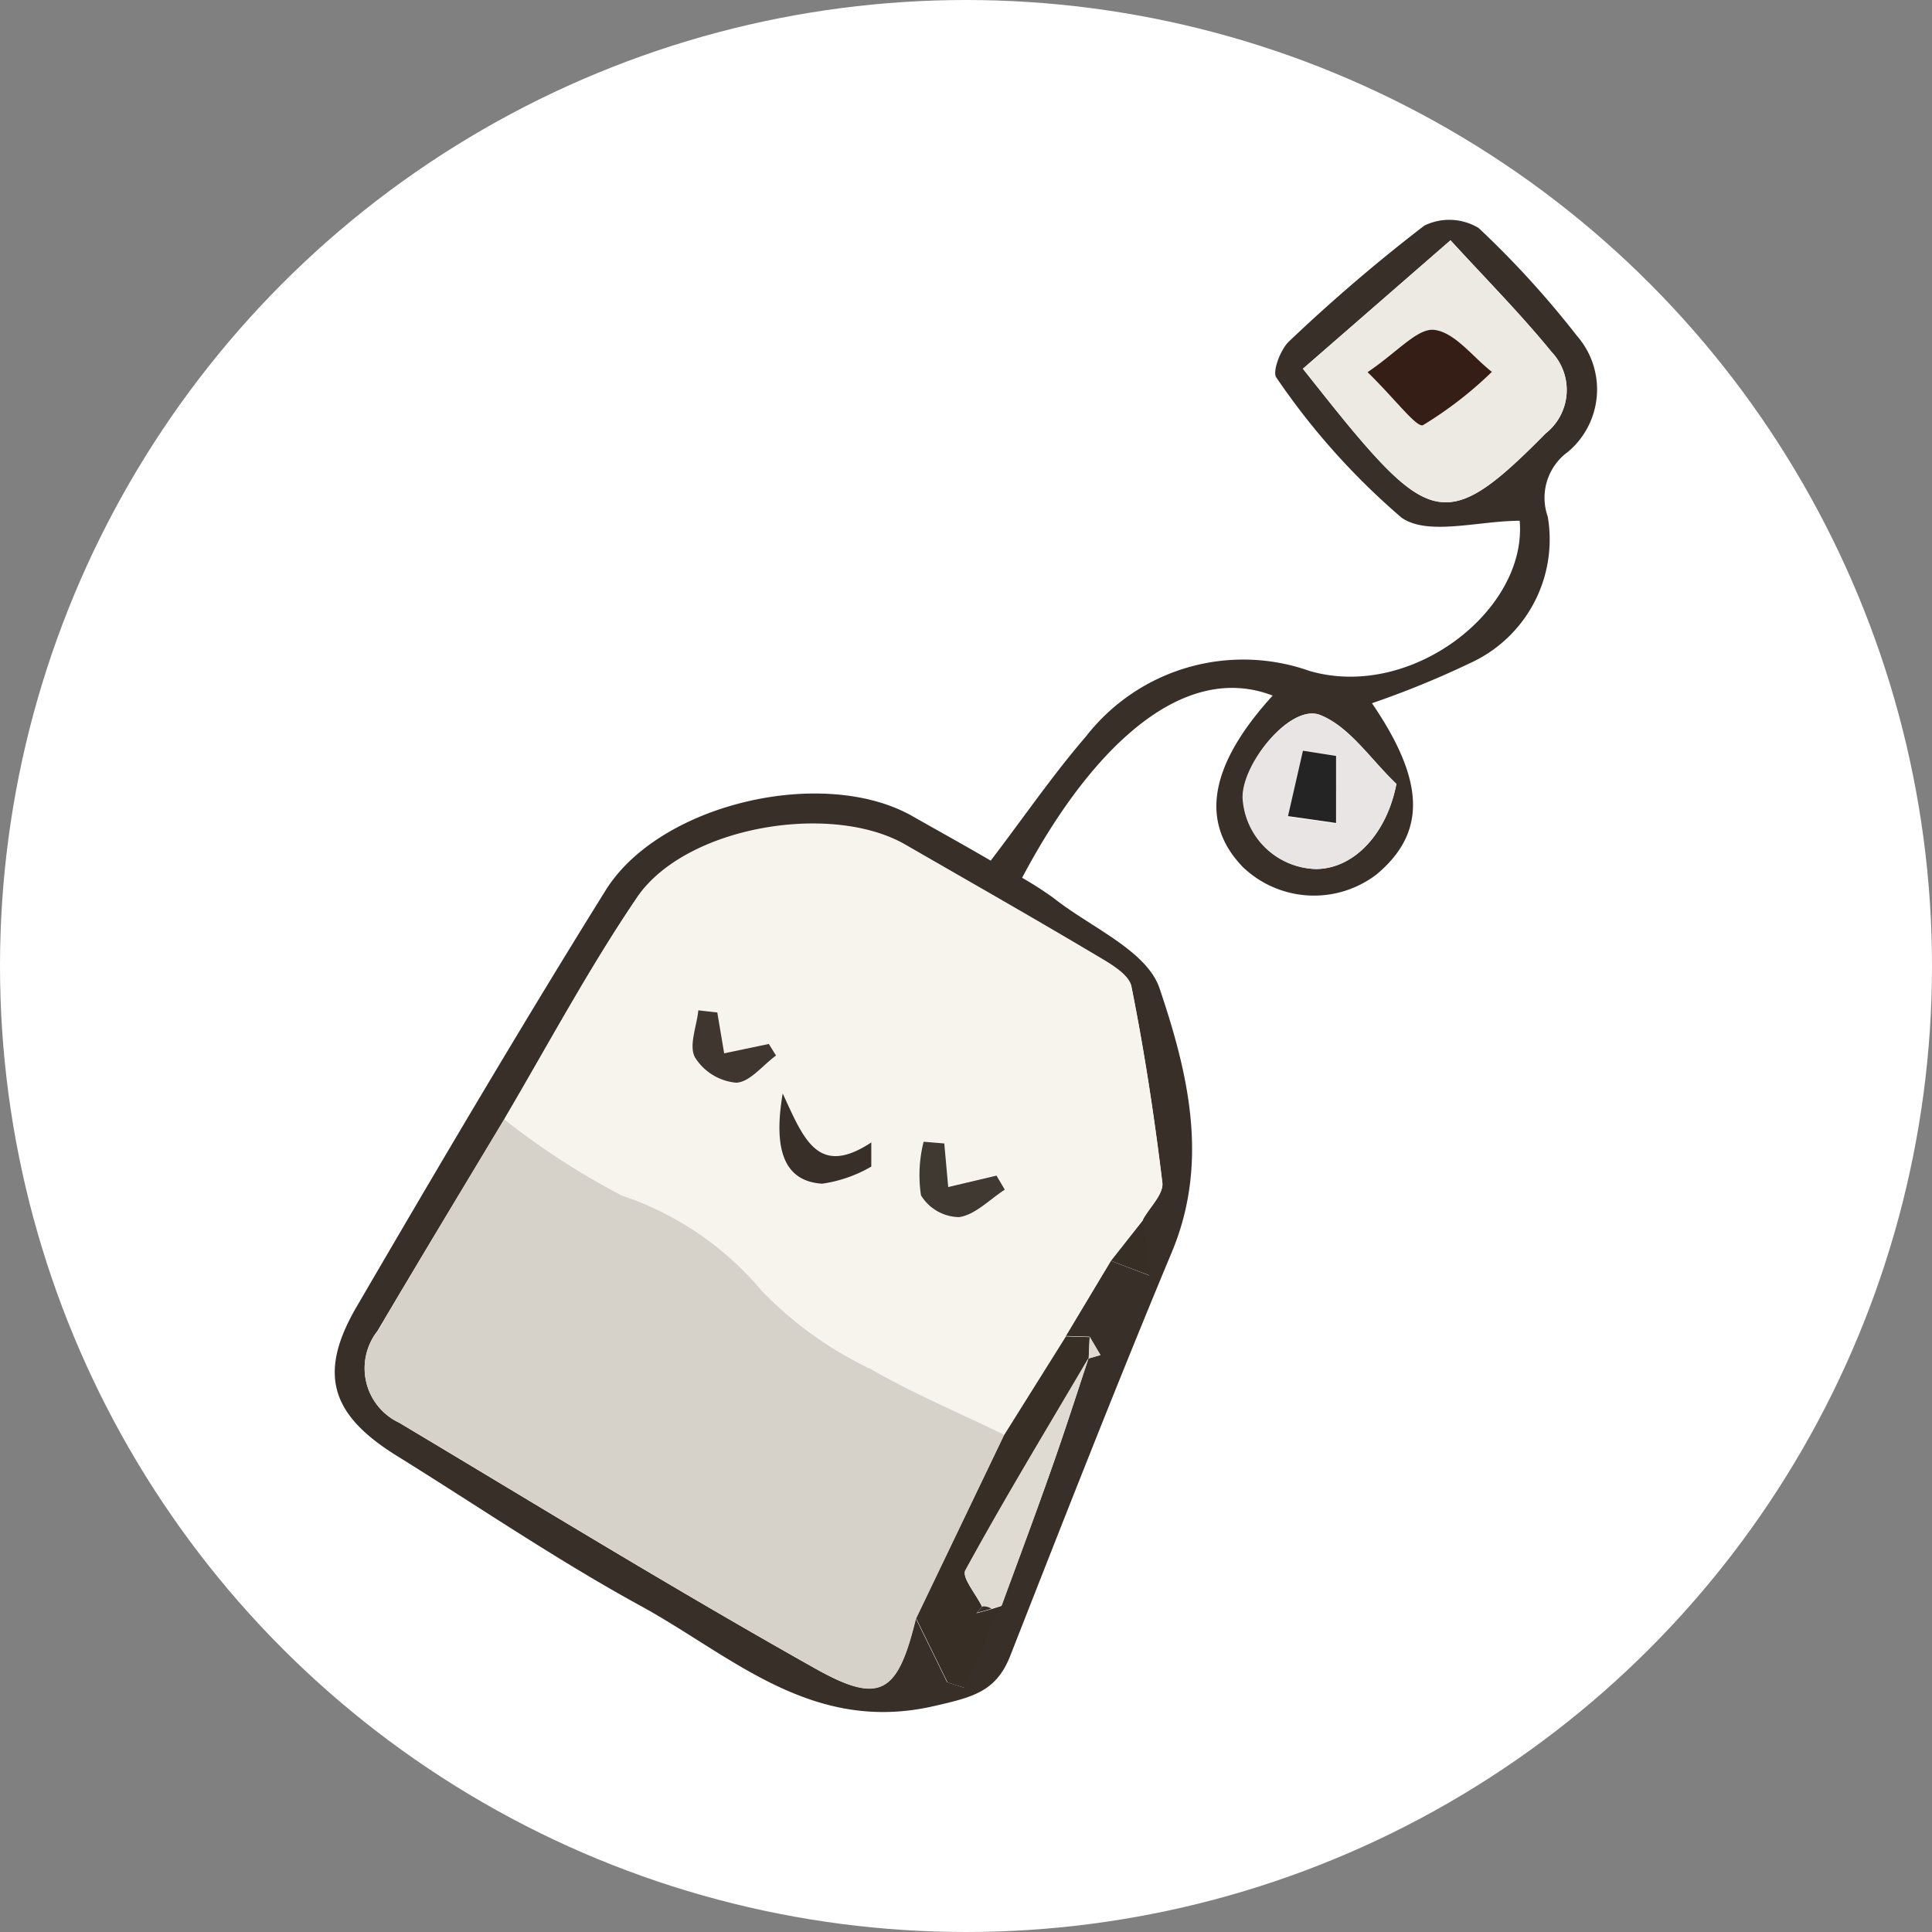 <svg xmlns="http://www.w3.org/2000/svg" xmlns:xlink="http://www.w3.org/1999/xlink" width="64" height="64" viewBox="0 0 64 64">
  <rect x="0" y="0" width="64" height="64" fill="#808080" stroke="none"/>
  <defs>
    <style>
      .cls-1 {
        fill: #fff;
      }

      .cls-2 {
        clip-path: url(#clip-path);
      }

      .cls-3 {
        fill: #372f28;
      }

      .cls-4 {
        fill: #f7f4ee;
      }

      .cls-5 {
        fill: #d7d2c9;
      }

      .cls-6 {
        fill: #edeae4;
      }

      .cls-7 {
        fill: #372e26;
      }

      .cls-8 {
        fill: #e8e5e4;
      }

      .cls-9 {
        fill: #dfdad2;
      }

      .cls-10 {
        fill: #403931;
      }

      .cls-11 {
        fill: #3f372f;
      }

      .cls-12 {
        fill: #341e15;
      }

      .cls-13 {
        fill: #242424;
      }
    </style>
    <clipPath id="clip-path">
      <circle id="Ellipse_2071" data-name="Ellipse 2071" class="cls-1" cx="32" cy="32" r="32" transform="translate(-24651 -23108)"/>
    </clipPath>
  </defs>
  <g id="Group_1015" data-name="Group 1015" transform="translate(24601 23114)">
    <g id="Group_1014" data-name="Group 1014" transform="translate(50 -6)">
      <circle id="Ellipse_2070" data-name="Ellipse 2070" class="cls-1" cx="32" cy="32" r="32" transform="translate(-24651 -23108)"/>
      <g id="Mask_Group_275" data-name="Mask Group 275" class="cls-2">
        <g id="Kj0NuH.tif" transform="translate(-24639.871 -23100.715)">
          <path id="Path_20986" data-name="Path 20986" class="cls-3" d="M325.929,171.555c1.126-1.48,2.072-2.859,3.159-4.119a6.6,6.6,0,0,1,7.4-2.166c3.372.985,7.22-2.014,6.963-4.974-1.365,0-3.057.516-3.924-.112a23.471,23.471,0,0,1-4.133-4.628c-.148-.184.13-.931.415-1.2a55.88,55.88,0,0,1,4.483-3.837,1.881,1.881,0,0,1,1.8.079,31.125,31.125,0,0,1,3.249,3.563,2.7,2.7,0,0,1-.285,3.848,1.877,1.877,0,0,0-.675,2.148,4.5,4.5,0,0,1-2.574,4.855,30.3,30.3,0,0,1-3.249,1.328c1.776,2.6,1.8,4.3.144,5.678a3.411,3.411,0,0,1-4.415-.245q-2.166-2.231.982-5.686c-3.039-1.17-6.083,1.841-8.3,6.036a11.665,11.665,0,0,1,1.043.671c1.224.971,3.083,1.736,3.509,2.989.931,2.762,1.664,5.718.415,8.721-1.855,4.444-3.61,8.934-5.368,13.411-.466,1.17-1.235,1.35-2.5,1.642-4.079.946-6.721-1.668-9.747-3.321-2.765-1.513-5.382-3.3-8.064-4.964-2.188-1.357-2.628-2.718-1.336-4.935,2.7-4.631,5.415-9.241,8.252-13.8,1.8-2.888,7.249-4.13,10.183-2.444C324.2,170.573,325.027,171.028,325.929,171.555Zm3.249,16.49.383-.112-.361-.61-.787-.022,1.494-2.491,1.271.487-.2-1.863c.224-.4.679-.83.635-1.2-.264-2.166-.592-4.357-1.025-6.5-.083-.4-.722-.758-1.148-1.018-2.1-1.249-4.223-2.458-6.342-3.678-2.451-1.415-7.31-.574-8.887,1.747s-2.946,4.891-4.4,7.346c-1.4,2.332-2.812,4.657-4.195,7a2,2,0,0,0,.722,3.047c4.581,2.74,9.133,5.53,13.786,8.144,2.166,1.209,2.725.8,3.321-1.668l1.04,2.119.578.184,1.22-2.722c.563-1.538,1.141-3.068,1.686-4.61.422-1.191.809-2.4,1.209-3.61Zm7.093-32.784c.527.661,1,1.263,1.487,1.855,2.794,3.368,3.505,3.382,6.552.289a1.832,1.832,0,0,0,.2-2.7c-1.036-1.271-2.195-2.44-3.35-3.7Zm3.1,13.753c-.837-.794-1.549-1.9-2.527-2.285s-2.574,1.588-2.556,2.74a2.494,2.494,0,0,0,2.437,2.364c1.238-.014,2.325-1.166,2.642-2.819Z" transform="translate(-304.239 -150.33)"/>
          <path id="Path_20987" data-name="Path 20987" class="cls-4" d="M331.567,190.7l-1.494,2.491-2.047,3.267c-1.469-.722-2.985-1.346-4.393-2.166a12.342,12.342,0,0,1-3.653-2.624,10.386,10.386,0,0,0-4.613-3.133,24.634,24.634,0,0,1-3.9-2.527c1.444-2.455,2.8-4.989,4.4-7.346s6.436-3.162,8.887-1.747c2.119,1.22,4.242,2.429,6.342,3.678.44.26,1.065.614,1.148,1.018.433,2.166.762,4.332,1.025,6.5.043.361-.411.8-.635,1.2Zm-5.523-3.888-.689-.076a4.476,4.476,0,0,0-.087,1.776,1.509,1.509,0,0,0,1.26.722c.538-.076,1.014-.588,1.516-.91l-.274-.466-1.6.379Zm-7.516-4.332-.628-.069c-.054.531-.321,1.17-.112,1.556a1.8,1.8,0,0,0,1.361.841c.448,0,.884-.581,1.325-.9l-.238-.383-1.48.31Zm2.166,2.682c-.361,1.989.112,2.913,1.3,2.993a4.555,4.555,0,0,0,1.628-.567v-.8c-1.758,1.155-2.209-.123-2.931-1.632Z" transform="translate(-305.892 -156.222)"/>
          <path id="Path_20988" data-name="Path 20988" class="cls-5" d="M310.107,188.9a24.634,24.634,0,0,0,3.9,2.527,10.307,10.307,0,0,1,4.613,3.133,12.342,12.342,0,0,0,3.653,2.624c1.408.816,2.924,1.444,4.393,2.166l-2.913,6.086c-.6,2.466-1.17,2.888-3.321,1.668-4.653-2.614-9.205-5.415-13.786-8.144a1.982,1.982,0,0,1-.722-3.047C307.3,193.557,308.707,191.232,310.107,188.9Z" transform="translate(-304.535 -159.109)"/>
          <path id="Path_20989" data-name="Path 20989" class="cls-6" d="M345.717,155.459l4.891-4.256c1.155,1.263,2.314,2.433,3.35,3.7a1.835,1.835,0,0,1-.2,2.7c-3.047,3.094-3.758,3.079-6.552-.289C346.717,156.723,346.244,156.12,345.717,155.459Zm2.144.112c.9.884,1.628,1.855,1.837,1.754a12.389,12.389,0,0,0,2.281-1.765c-.632-.495-1.224-1.307-1.906-1.39C349.518,154.1,348.854,154.9,347.861,155.571Z" transform="translate(-313.688 -150.529)"/>
          <path id="Path_20990" data-name="Path 20990" class="cls-7" d="M329.135,207.557l2.913-6.075,2.047-3.267.787.022-.033.722v-.025c-1.379,2.339-2.783,4.66-4.086,7.039-.126.227.361.791.556,1.2l-.191.213.484-.134.361-.112-1.22,2.722-.578-.184Z" transform="translate(-309.914 -161.229)"/>
          <path id="Path_20991" data-name="Path 20991" class="cls-8" d="M348.229,173.833c-.318,1.653-1.4,2.8-2.66,2.819a2.494,2.494,0,0,1-2.437-2.364c-.018-1.152,1.606-3.112,2.556-2.74S347.392,173.039,348.229,173.833Zm-2-.928-1.083-.148-.495,2.166,1.592.227Z" transform="translate(-313.1 -155.149)"/>
          <path id="Path_20992" data-name="Path 20992" class="cls-9" d="M332.446,207.331l-.361.112a.5.5,0,0,0-.292-.079c-.2-.408-.682-.971-.556-1.2,1.3-2.379,2.707-4.693,4.086-7.039-.4,1.2-.787,2.4-1.209,3.61C333.587,204.263,333.009,205.793,332.446,207.331Z" transform="translate(-310.388 -161.436)"/>
          <path id="Path_20993" data-name="Path 20993" class="cls-7" d="M337.491,194.566l1.083-1.375.2,1.863Z" transform="translate(-311.816 -160.085)"/>
          <path id="Path_20994" data-name="Path 20994" class="cls-9" d="M336.533,198.946l.033-.722.361.61Z" transform="translate(-311.598 -161.231)"/>
          <path id="Path_20995" data-name="Path 20995" class="cls-10" d="M330.09,189.921l.13,1.444,1.6-.379.274.466c-.5.321-.978.834-1.516.91a1.509,1.509,0,0,1-1.26-.722,4.478,4.478,0,0,1,.087-1.776Z" transform="translate(-309.938 -159.328)"/>
          <path id="Path_20996" data-name="Path 20996" class="cls-11" d="M320.364,184.3l.227,1.354,1.48-.31.238.383c-.44.321-.877.892-1.325.9a1.8,1.8,0,0,1-1.361-.841c-.209-.386.058-1.025.112-1.556Z" transform="translate(-307.731 -158.046)"/>
          <path id="Path_20997" data-name="Path 20997" class="cls-3" d="M323.378,187.793c.7,1.516,1.166,2.787,2.935,1.624v.8a4.506,4.506,0,0,1-1.628.567C323.5,190.706,323.038,189.782,323.378,187.793Z" transform="translate(-308.579 -158.857)"/>
          <path id="Path_20998" data-name="Path 20998" class="cls-12" d="M348.493,156.445c.993-.668,1.657-1.469,2.213-1.4.682.083,1.274.9,1.906,1.39a12.765,12.765,0,0,1-2.281,1.765C350.121,158.3,349.4,157.329,348.493,156.445Z" transform="translate(-314.32 -151.402)"/>
          <path id="Path_20999" data-name="Path 20999" class="cls-3" d="M331.929,209.791a.5.5,0,0,1,.292.079l-.484.134Z" transform="translate(-310.507 -163.864)"/>
          <path id="Path_21000" data-name="Path 21000" class="cls-13" d="M346.673,173.268v2.22l-1.592-.227.495-2.166Z" transform="translate(-313.543 -155.511)"/>
        </g>
      </g>
    </g>
  </g>
</svg>
